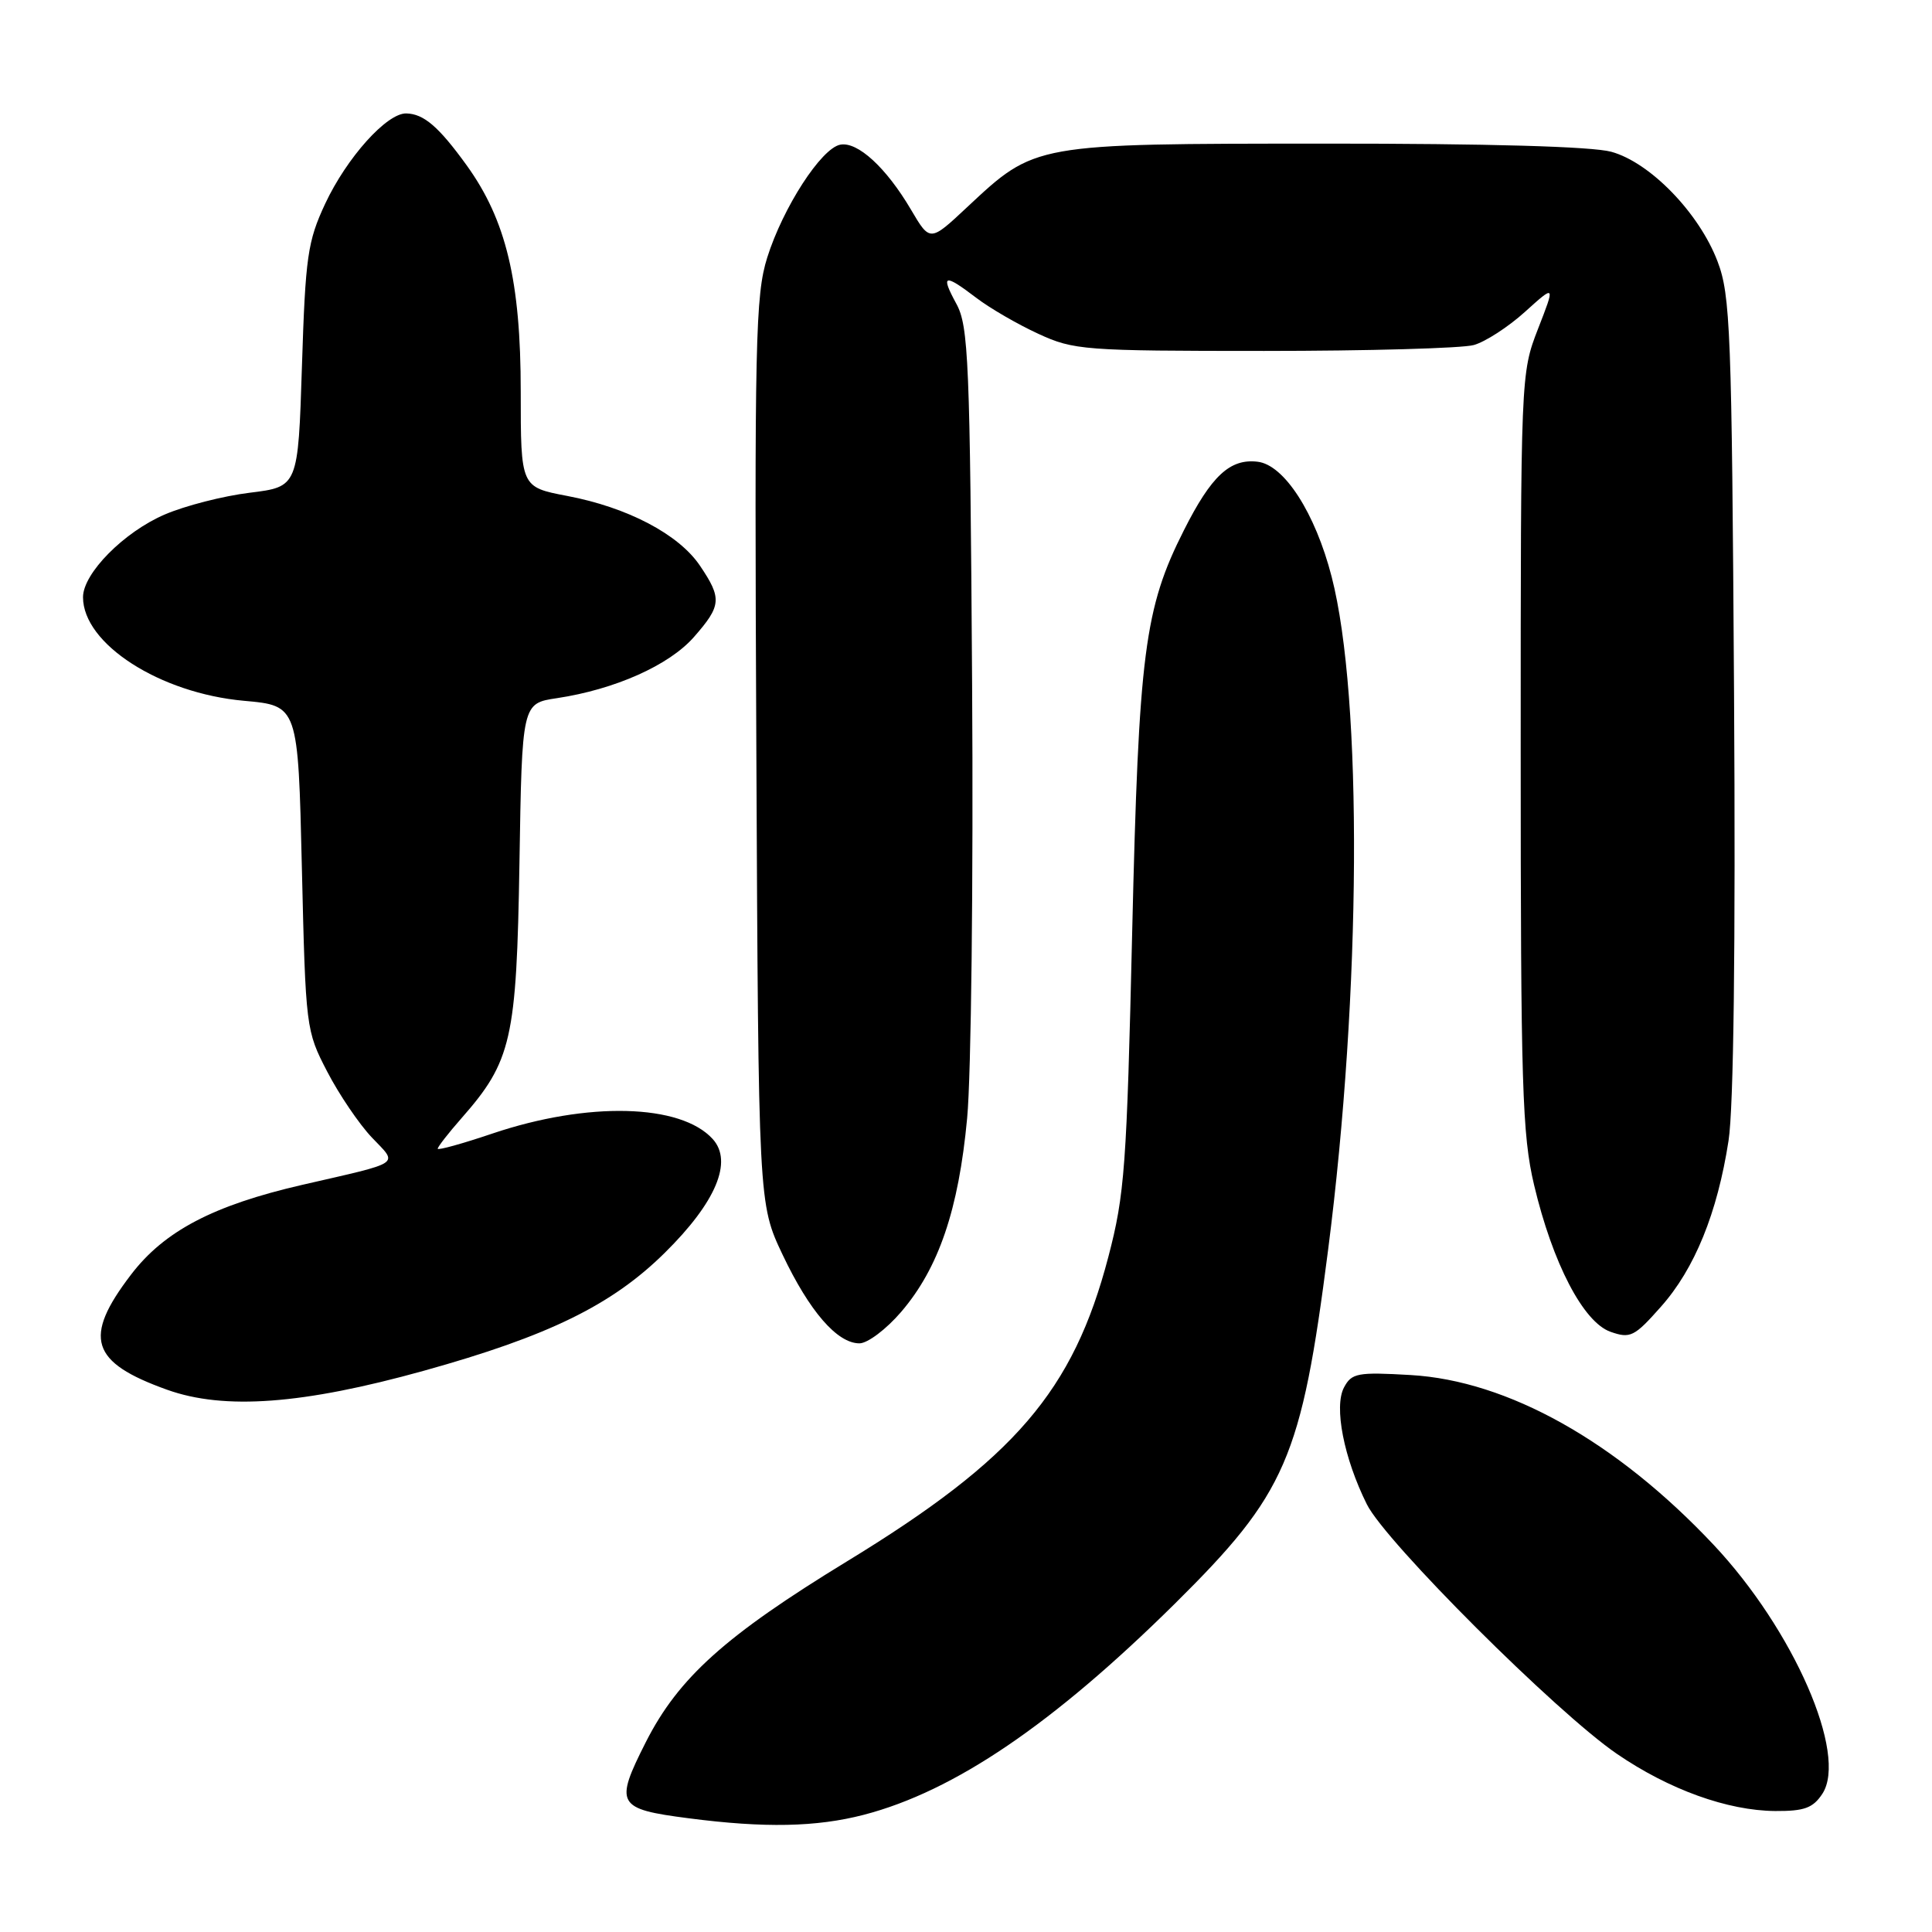 <?xml version="1.0" encoding="UTF-8" standalone="no"?>
<!DOCTYPE svg PUBLIC "-//W3C//DTD SVG 1.1//EN" "http://www.w3.org/Graphics/SVG/1.1/DTD/svg11.dtd" >
<svg xmlns="http://www.w3.org/2000/svg" xmlns:xlink="http://www.w3.org/1999/xlink" version="1.1" viewBox="0 0 256 256">
 <g >
 <path fill="currentColor"
d=" M 114.46 240.47 C 126.44 237.35 139.50 228.48 155.64 212.53 C 170.44 197.88 172.43 193.29 175.98 165.62 C 180.37 131.47 180.58 92.43 176.45 76.42 C 174.28 67.98 170.16 61.58 166.63 61.18 C 162.98 60.75 160.51 63.05 156.88 70.25 C 151.64 80.61 150.89 86.46 150.02 123.50 C 149.30 154.57 149.03 158.28 146.86 166.55 C 142.21 184.31 134.47 193.32 112.21 206.90 C 96.10 216.74 89.91 222.30 85.58 230.83 C 81.39 239.11 81.72 239.70 91.25 240.93 C 101.31 242.24 108.18 242.10 114.46 240.47 Z  M 241.47 237.69 C 244.88 232.48 237.65 215.94 227.03 204.66 C 214.16 190.99 199.79 182.95 186.93 182.20 C 179.88 181.79 179.10 181.94 178.09 183.84 C 176.73 186.38 178.06 193.20 181.12 199.34 C 183.61 204.34 206.23 226.91 214.24 232.39 C 221.16 237.13 228.91 239.92 235.23 239.97 C 239.09 239.99 240.23 239.57 241.47 237.69 Z  M 56.17 181.63 C 72.70 177.03 81.09 172.92 88.09 166.00 C 94.87 159.31 97.14 153.91 94.44 150.93 C 90.20 146.25 77.88 145.94 65.25 150.20 C 61.26 151.55 58.00 152.45 58.00 152.21 C 58.00 151.96 59.41 150.15 61.14 148.18 C 67.80 140.61 68.45 137.74 68.83 114.35 C 69.17 93.20 69.17 93.20 73.80 92.51 C 81.49 91.35 88.65 88.16 91.94 84.42 C 95.60 80.25 95.68 79.30 92.75 74.96 C 89.95 70.80 83.16 67.23 75.14 65.71 C 69.00 64.54 69.00 64.54 69.00 51.88 C 69.00 37.24 67.07 29.17 61.84 21.91 C 58.13 16.78 56.15 15.08 53.83 15.03 C 51.25 14.98 45.95 20.89 43.09 26.99 C 40.76 31.99 40.47 33.99 40.01 48.50 C 39.50 64.50 39.50 64.50 33.09 65.29 C 29.57 65.72 24.51 67.02 21.84 68.17 C 16.42 70.49 11.00 75.98 11.00 79.13 C 11.00 85.32 21.18 91.86 32.34 92.86 C 39.50 93.50 39.50 93.50 40.00 115.00 C 40.50 136.24 40.54 136.57 43.36 142.00 C 44.93 145.03 47.59 148.95 49.27 150.72 C 52.77 154.40 53.49 153.91 40.00 157.01 C 28.25 159.72 21.75 163.13 17.35 168.91 C 10.97 177.26 11.99 180.52 22.15 184.15 C 29.72 186.86 40.14 186.09 56.17 181.63 Z  M 119.41 173.83 C 124.38 168.03 127.02 160.29 128.15 148.18 C 128.69 142.50 128.98 116.62 128.81 90.68 C 128.53 47.73 128.34 43.21 126.72 40.25 C 124.60 36.35 125.09 36.21 129.37 39.47 C 131.15 40.83 134.84 42.97 137.56 44.22 C 142.28 46.40 143.59 46.50 167.50 46.50 C 181.25 46.50 193.75 46.15 195.28 45.72 C 196.80 45.30 199.86 43.32 202.07 41.32 C 206.09 37.69 206.09 37.69 203.79 43.59 C 201.51 49.47 201.50 49.74 201.50 99.50 C 201.50 143.89 201.70 150.34 203.27 157.00 C 205.73 167.39 209.80 175.20 213.40 176.47 C 216.02 177.39 216.56 177.13 220.08 173.15 C 224.55 168.13 227.56 160.73 229.04 151.15 C 229.72 146.80 229.98 125.43 229.77 91.92 C 229.47 43.74 229.29 39.11 227.58 34.63 C 225.14 28.22 218.65 21.52 213.50 20.11 C 210.95 19.41 197.16 19.02 175.50 19.03 C 136.82 19.05 137.22 18.98 128.13 27.47 C 123.23 32.06 123.23 32.06 120.71 27.78 C 117.43 22.21 113.64 18.73 111.34 19.17 C 108.82 19.65 103.75 27.49 101.66 34.13 C 100.10 39.10 99.96 45.13 100.22 99.55 C 100.50 159.50 100.50 159.50 103.69 166.24 C 107.26 173.76 110.93 178.00 113.88 178.00 C 114.96 178.00 117.45 176.12 119.41 173.83 Z "/>
</g>
</svg>